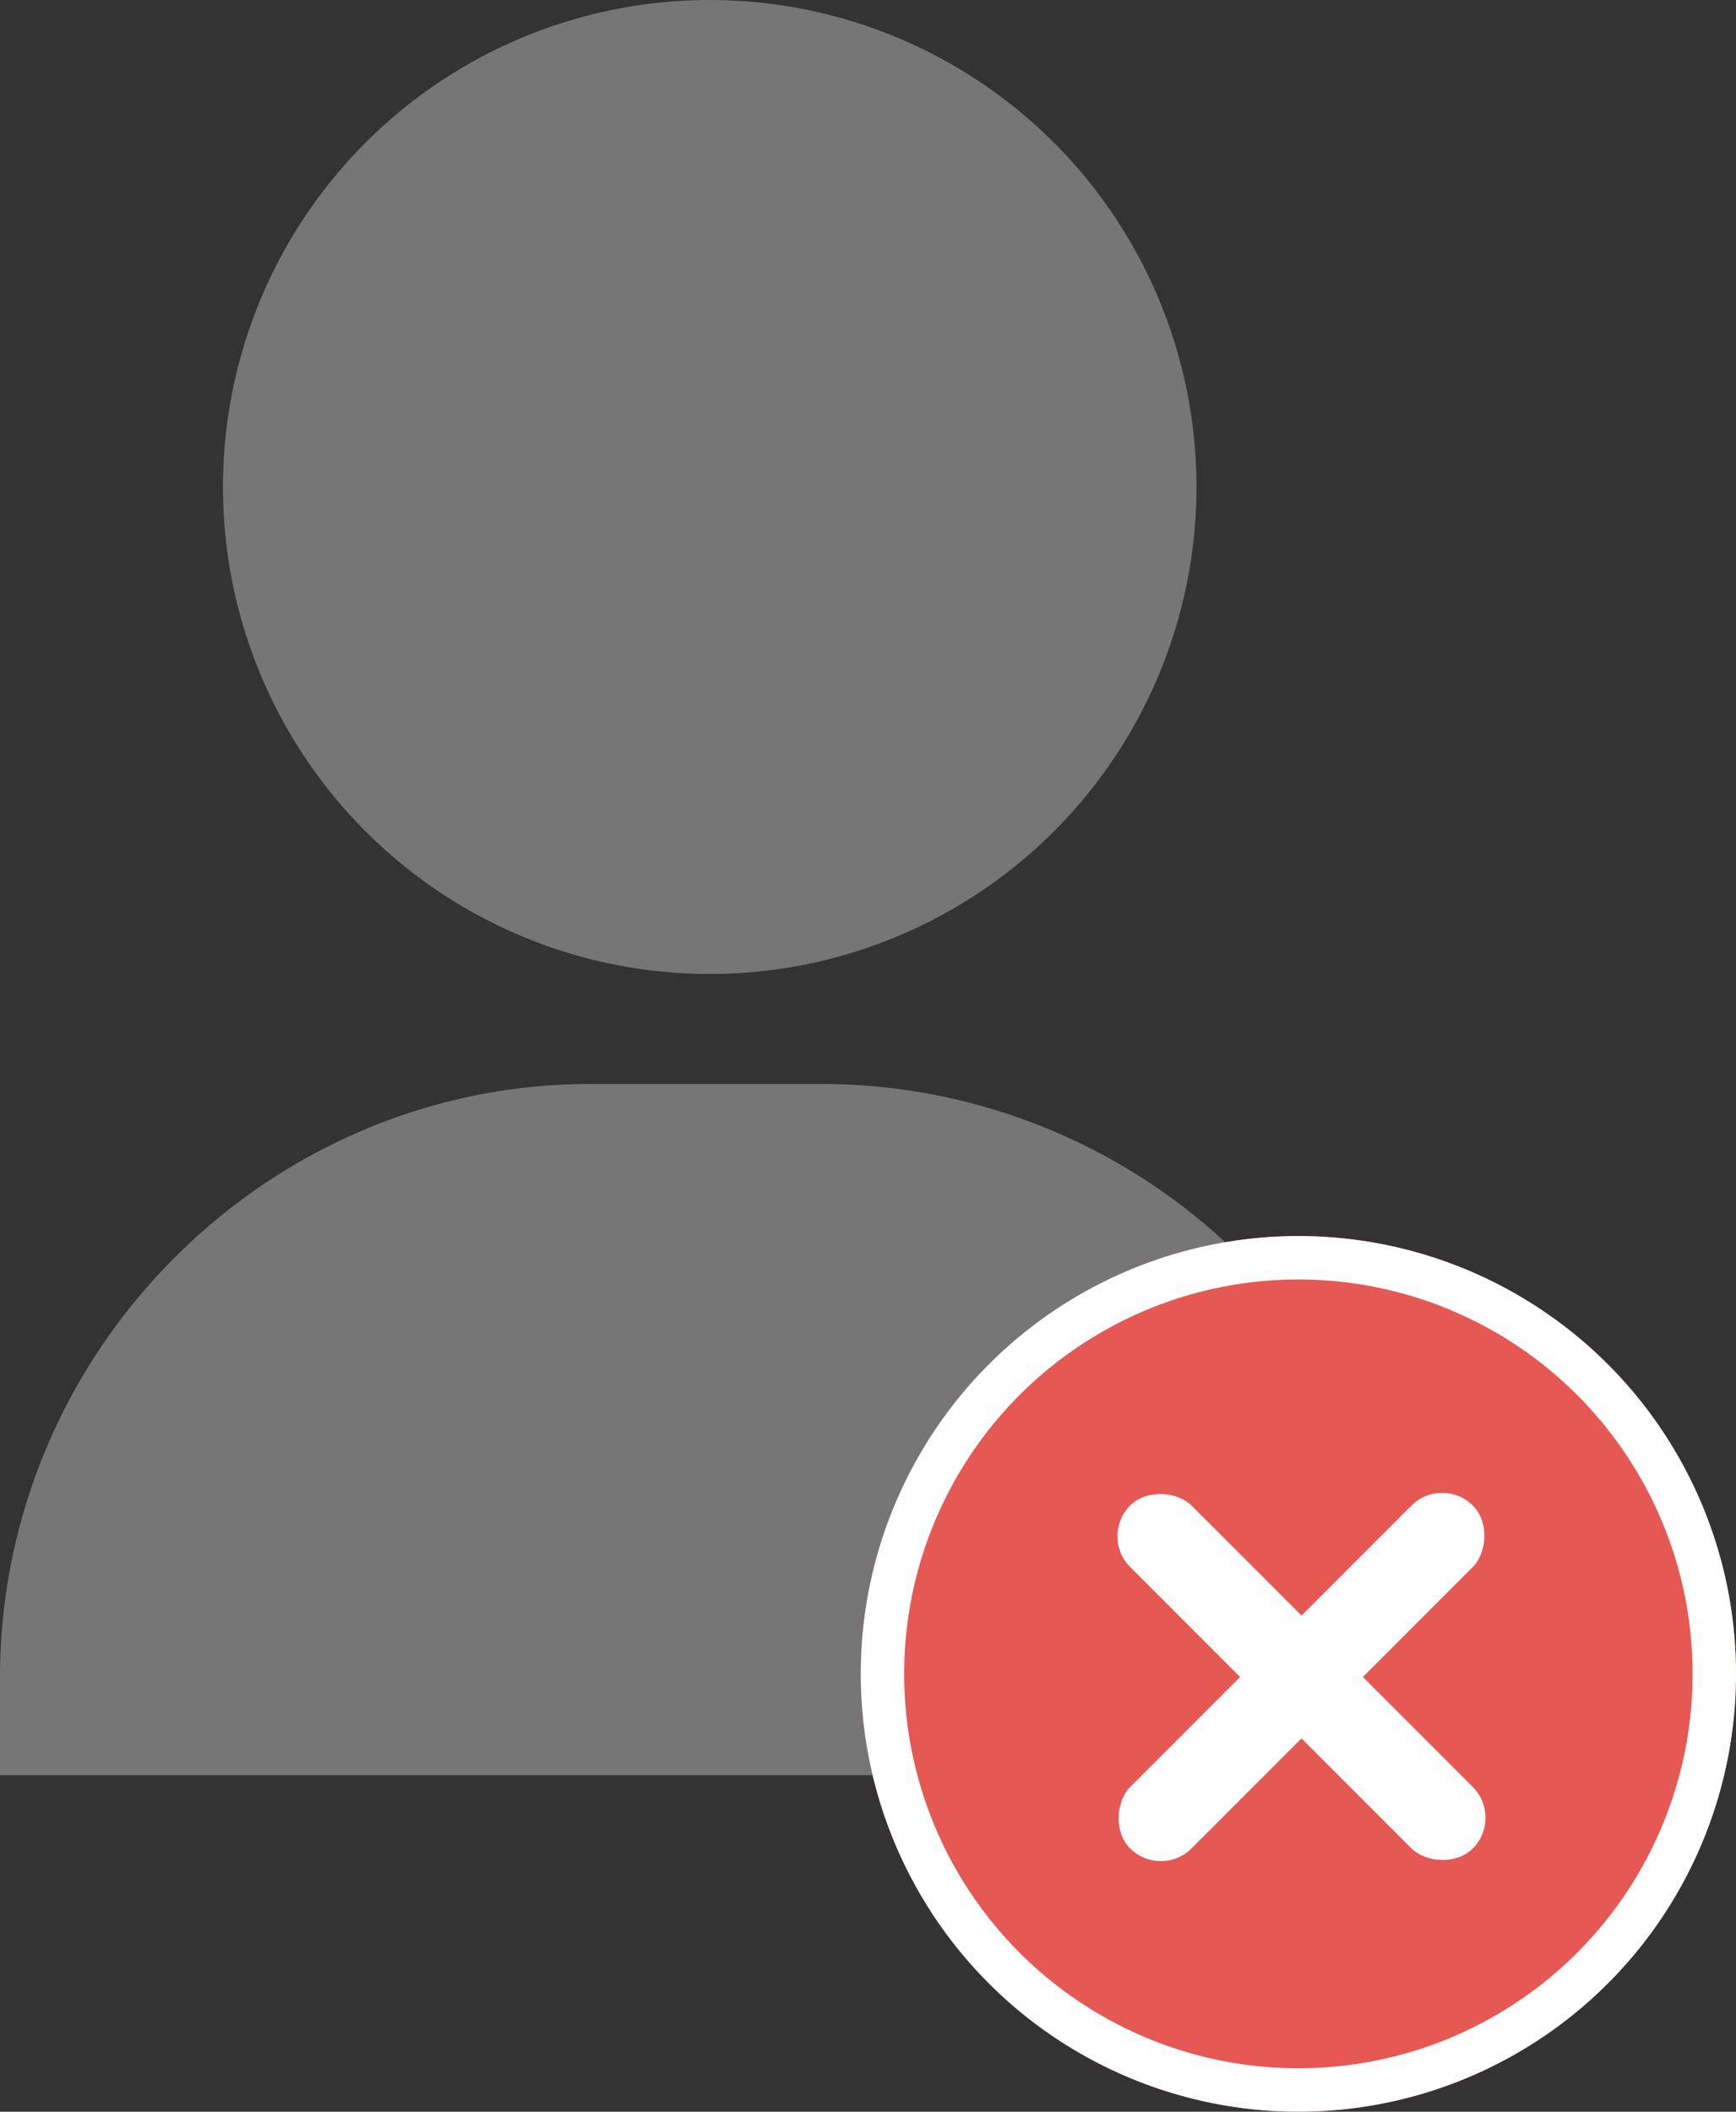 <svg xmlns="http://www.w3.org/2000/svg" viewBox="3171 404.201 240 291.799">
  <rect x="3171" y="404.201" width="240" height="291.799" fill="#333333" stroke="none"/>
  <defs>
    <style>
      .cls-1 {
        fill: #767676;
      }

      .cls-2 {
        fill: #e65853;
        stroke: #fff;
        stroke-width: 6px;
      }

      .cls-3 {
        fill: #fff;
      }

      .cls-4 {
        stroke: none;
      }

      .cls-5 {
        fill: none;
      }
    </style>
  </defs>
  <g id="Group_75" data-name="Group 75" transform="translate(1990)">
    <g id="User_Icon" data-name="User Icon" transform="translate(1181 404.201)">
      <circle id="Ellipse_1" data-name="Ellipse 1" class="cls-1" cx="67.294" cy="67.294" r="67.294" transform="translate(30.825)"/>
      <path id="Path_6" data-name="Path 6" class="cls-1" d="M195.8,130.014V116.556A82.269,82.269,0,0,0,113.749,34.5H81.621C36.9,34.5,0,71.4,0,116.556v13.459Z" transform="translate(0 115.284)"/>
    </g>
    <g id="Group_16" data-name="Group 16" transform="translate(720 319)">
      <g id="Ellipse_3" data-name="Ellipse 3" class="cls-2" transform="translate(580 256)">
        <circle class="cls-4" cx="60.5" cy="60.5" r="60.5"/>
        <circle class="cls-5" cx="60.5" cy="60.5" r="57.5"/>
      </g>
      <g id="Group_74" data-name="Group 74">
        <rect id="Rectangle_62" data-name="Rectangle 62" class="cls-3" width="12" height="67" rx="6" transform="translate(660.376 289) rotate(45)"/>
        <rect id="Rectangle_63" data-name="Rectangle 63" class="cls-3" width="12" height="67" rx="6" transform="translate(668.861 336.376) rotate(135)"/>
      </g>
    </g>
  </g>
</svg>
